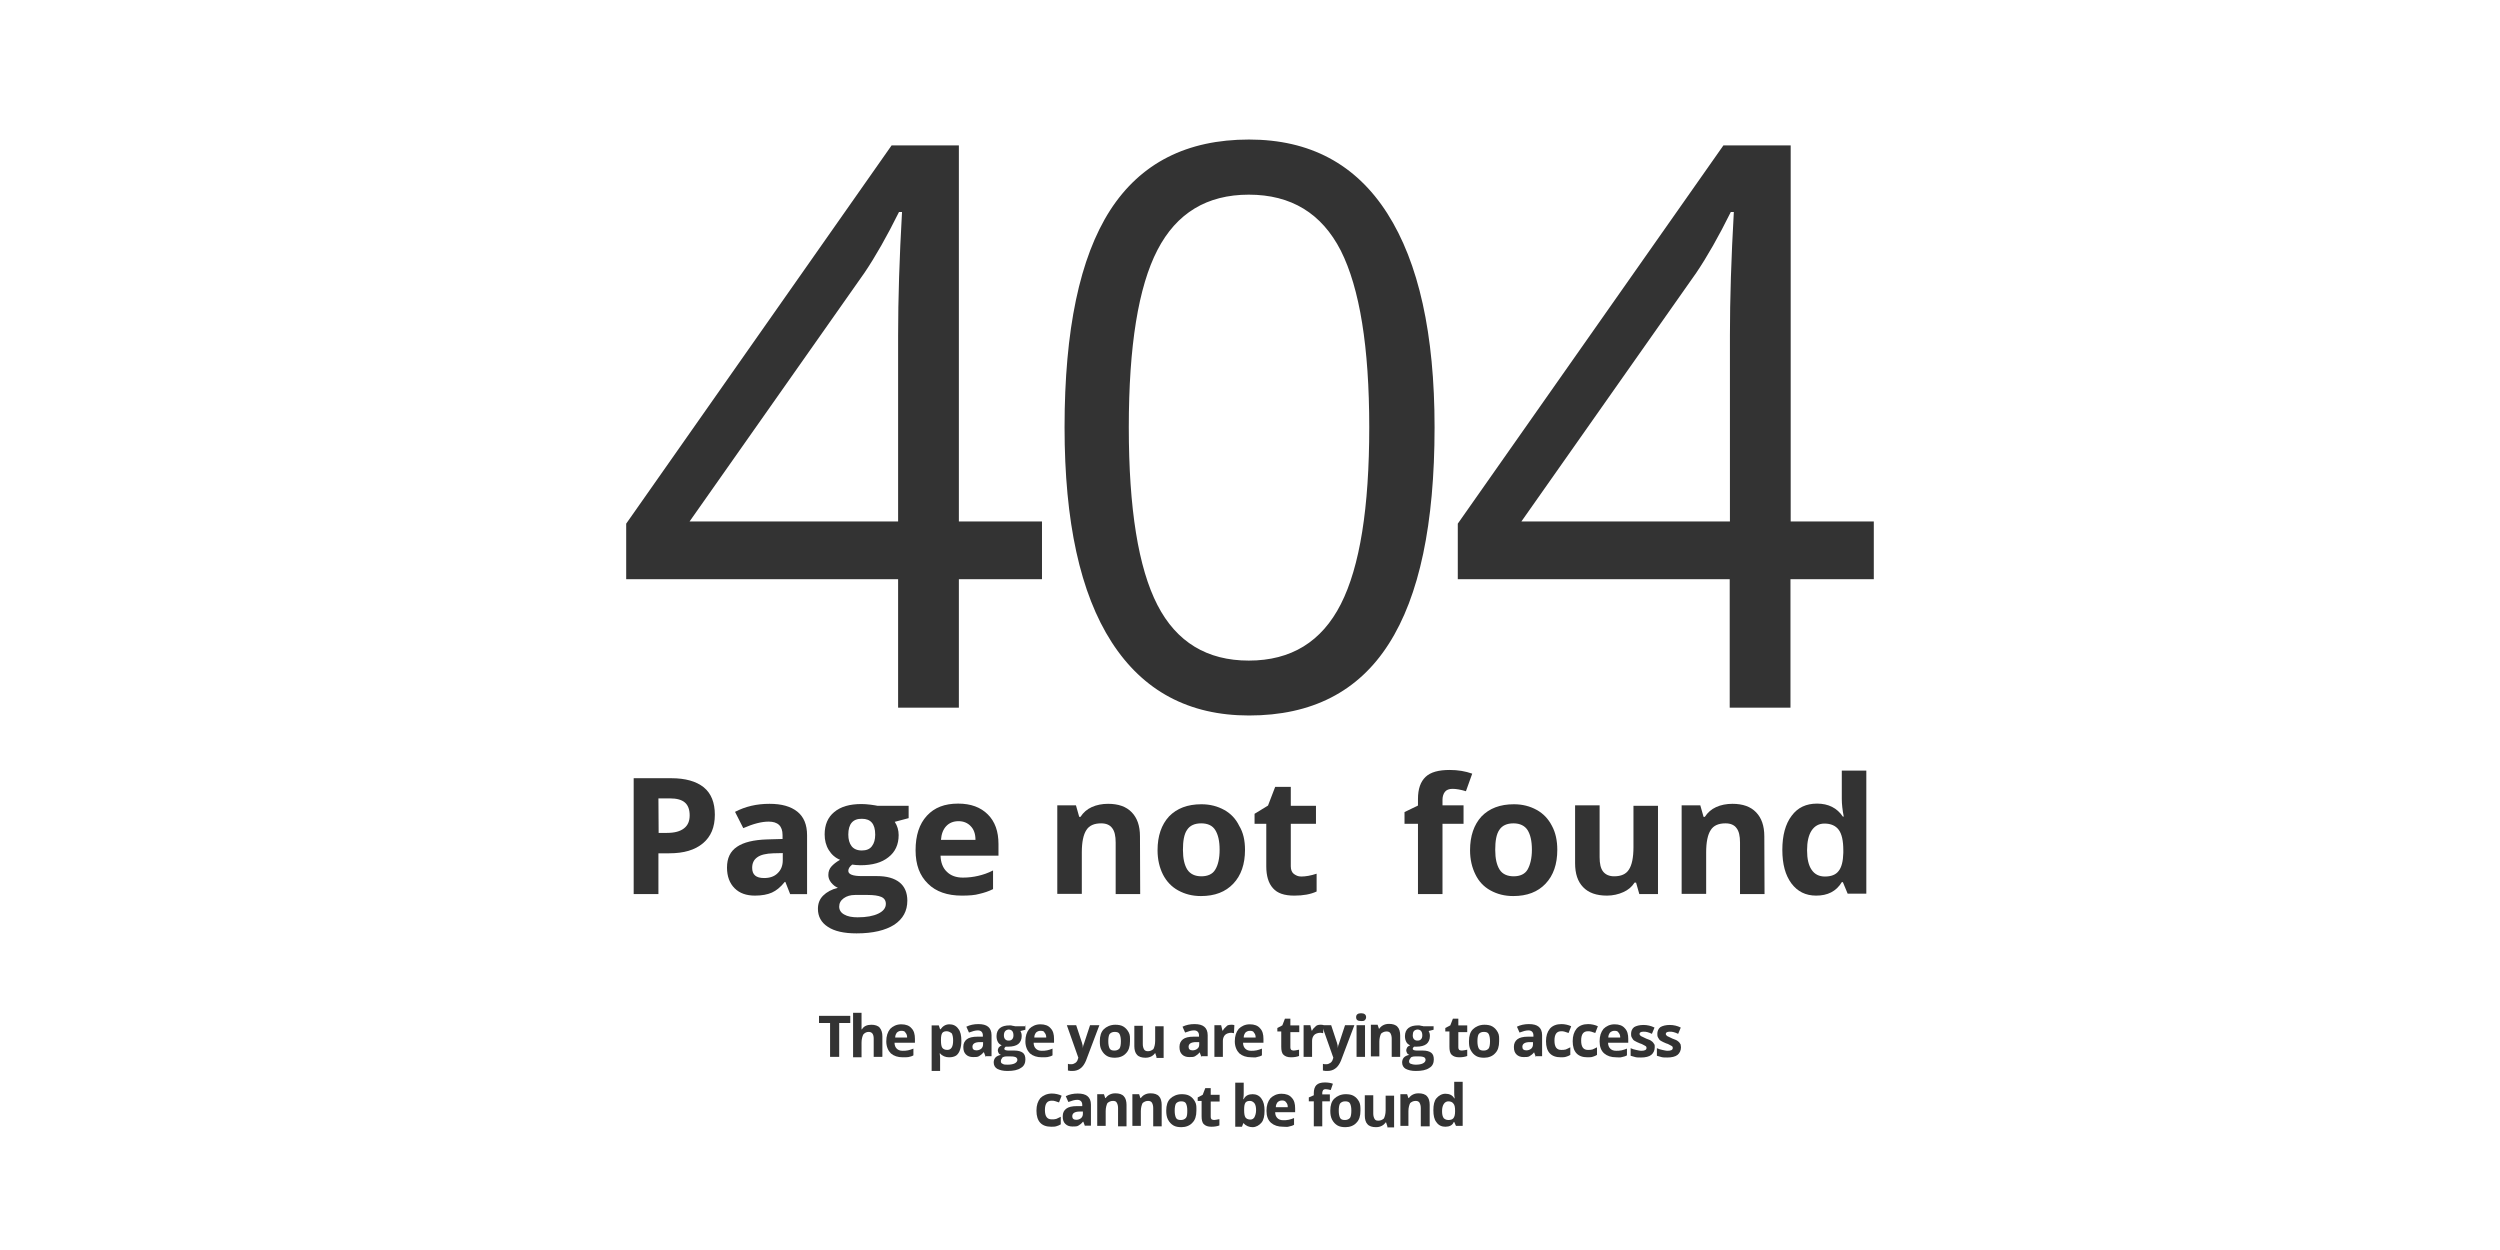<?xml version="1.0" encoding="UTF-8" standalone="no"?>
<!-- Generator: Adobe Illustrator 18.0.0, SVG Export Plug-In . SVG Version: 6.00 Build 0)  -->

<svg
   xmlns:dc="http://purl.org/dc/elements/1.1/"
   xmlns:cc="http://creativecommons.org/ns#"
   xmlns:rdf="http://www.w3.org/1999/02/22-rdf-syntax-ns#"
   xmlns:svg="http://www.w3.org/2000/svg"
   xmlns="http://www.w3.org/2000/svg"
   xmlns:sodipodi="http://sodipodi.sourceforge.net/DTD/sodipodi-0.dtd"
   xmlns:inkscape="http://www.inkscape.org/namespaces/inkscape"
   version="1.1"
   id="Layer_1"
   x="0px"
   y="0px"
   viewBox="0 0 1152 576"
   enable-background="new 0 0 576 576"
   xml:space="preserve"
   inkscape:version="0.91 r13725"
   sodipodi:docname="404_EN_wide.svg"

><defs
     id="defs3455" /><sodipodi:namedview
     pagecolor="#ffffff"
     bordercolor="#666666"
     borderopacity="1"
     objecttolerance="10"
     gridtolerance="10"
     guidetolerance="10"
     inkscape:pageopacity="0"
     inkscape:pageshadow="2"
     inkscape:window-width="1920"
     inkscape:window-height="1113"
     id="namedview3453"
     showgrid="false"
     inkscape:zoom="1.5798611"
     inkscape:cx="288"
     inkscape:cy="288"
     inkscape:window-x="0"
     inkscape:window-y="23"
     inkscape:window-maximized="0"
     inkscape:current-layer="Layer_1" /><g
     enable-background="new    "
     id="g3337"
     transform="translate(286.75,0)"><path
       d="m 193.4,266.9 -38.3,0 0,59.2 -28,0 0,-59.2 -125.3,0 0,-25.6 122.3,-174.3 31,0 0,173.3 38.3,0 0,26.6 0,0 z m -66.3,-26.6 0,-85.7 c 0,-16.8 0.6,-35.8 1.8,-56.9 l -1.4,0 c -5.6,11.3 -10.9,20.6 -15.9,28 L 31,240.3 l 96.1,0 z"
       id="path3339"
       inkscape:connector-curvature="0"
       style="fill:#333" /><path
       d="m 374.3,196.9 c 0,44.5 -7,77.8 -21.1,99.8 -14,22 -35.5,33 -64.4,33 -27.7,0 -48.8,-11.3 -63.3,-33.8 -14.5,-22.5 -21.7,-55.5 -21.7,-99 0,-44.9 7,-78.2 21,-100 14,-21.7 35.3,-32.6 64,-32.6 28,0 49.2,11.3 63.7,34 14.5,22.7 21.8,55.6 21.8,98.6 z m -140.9,0 c 0,37.5 4.4,64.8 13.2,81.9 8.8,17.1 22.9,25.6 42.1,25.6 19.5,0 33.6,-8.7 42.4,-26 8.8,-17.3 13.1,-44.5 13.1,-81.5 0,-37 -4.4,-64.1 -13.1,-81.4 -8.8,-17.2 -22.9,-25.8 -42.4,-25.8 -19.3,0 -33.3,8.5 -42.1,25.5 -8.8,17 -13.2,44.2 -13.2,81.7 z"
       id="path3341"
       inkscape:connector-curvature="0"
       style="fill:#333" /><path
       d="m 576.6,266.9 -38.3,0 0,59.2 -28,0 0,-59.2 -125.3,0 0,-25.6 122.4,-174.3 31,0 0,173.3 38.3,0 0,26.6 -0.1,0 z m -66.2,-26.6 0,-85.7 c 0,-16.8 0.6,-35.8 1.8,-56.9 l -1.4,0 c -5.6,11.3 -10.9,20.6 -15.9,28 l -80.6,114.6 96.1,0 z"
       id="path3343"
       inkscape:connector-curvature="0"
       style="fill:#333" /></g><g
     enable-background="new    "
     id="g3345"
     transform="translate(288,0)"><path
       d="m 41.4,375.4 c 0,5.8 -1.8,10.1 -5.5,13.2 -3.7,3.1 -8.8,4.6 -15.5,4.6 l -5,0 0,18.8 -11.4,0 0,-53.4 17.3,0 c 6.5,0 11.5,1.4 15,4.2 3.4,2.8 5.1,7 5.1,12.6 z m -25.9,8.4 3.8,0 c 3.6,0 6.1,-0.7 7.9,-2.1 1.8,-1.4 2.6,-3.4 2.6,-6 0,-2.6 -0.7,-4.6 -2.2,-5.9 -1.5,-1.3 -3.8,-1.9 -6.9,-1.9 l -5.3,0 0.1,15.9 0,0 z"
       id="path3347"
       inkscape:connector-curvature="0"
       style="fill:#333" /><path
       d="m 76.1,412 -2.2,-5.6 -0.3,0 c -1.9,2.4 -3.9,4 -5.9,4.9 -2,0.9 -4.7,1.4 -7.8,1.4 -4,0 -7.1,-1.1 -9.4,-3.4 -2.3,-2.3 -3.5,-5.5 -3.5,-9.5 0,-4.4 1.5,-7.5 4.6,-9.6 3.1,-2.1 7.7,-3.2 13.9,-3.4 l 7.1,-0.2 0,-1.8 c 0,-4.2 -2.2,-6.2 -6.4,-6.2 -3.3,0 -7.1,1 -11.7,3 l -3.8,-7.5 c 4.8,-2.5 10,-3.7 15.9,-3.7 5.6,0 9.8,1.2 12.8,3.6 3,2.4 4.5,6 4.5,10.9 l 0,27.1 -7.8,0 0,0 z m -3.4,-18.9 -4.4,0.1 c -3.3,0.1 -5.8,0.7 -7.3,1.8 -1.6,1.1 -2.4,2.7 -2.4,4.9 0,3.2 1.8,4.7 5.5,4.7 2.6,0 4.7,-0.7 6.2,-2.2 1.6,-1.5 2.4,-3.5 2.4,-6 l 0,-3.3 z"
       id="path3349"
       inkscape:connector-curvature="0"
       style="fill:#333" /><path
       d="m 130.7,371.3 0,5.7 -6.4,1.7 c 1.2,1.8 1.8,3.9 1.8,6.1 0,4.4 -1.6,7.8 -4.7,10.2 -3.1,2.5 -7.4,3.7 -12.9,3.7 l -2.1,-0.1 -1.7,-0.2 c -1.2,0.9 -1.8,1.9 -1.8,2.9 0,1.6 2.1,2.4 6.2,2.4 l 7,0 c 4.6,0 8,1 10.4,2.9 2.4,1.9 3.6,4.8 3.6,8.4 0,4.8 -2,8.4 -6,11.1 -4.1,2.6 -9.8,4 -17.4,4 -5.8,0 -10.2,-1 -13.2,-3 -3.1,-2 -4.6,-4.8 -4.6,-8.3 0,-2.5 0.8,-4.5 2.4,-6.1 1.6,-1.6 3.9,-2.9 6.8,-3.6 -1.2,-0.5 -2.2,-1.3 -3.1,-2.4 -0.9,-1.1 -1.3,-2.3 -1.3,-3.5 0,-1.6 0.5,-2.9 1.4,-3.9 0.9,-1 2.2,-2.1 4,-3.1 -2.2,-0.9 -3.9,-2.4 -5.2,-4.5 -1.3,-2.1 -1.9,-4.5 -1.9,-7.2 0,-4.5 1.5,-7.9 4.4,-10.3 3,-2.5 7.1,-3.7 12.6,-3.7 1.2,0 2.6,0.1 4.2,0.3 1.6,0.2 2.6,0.4 3.1,0.5 l 14.4,0 z m -32,46.5 c 0,1.5 0.8,2.8 2.3,3.6 1.5,0.9 3.6,1.3 6.2,1.3 4.1,0 7.2,-0.6 9.5,-1.7 2.3,-1.1 3.5,-2.6 3.5,-4.5 0,-1.5 -0.7,-2.6 -2.1,-3.2 -1.4,-0.6 -3.5,-0.9 -6.2,-0.9 l -5.9,0 c -2.1,0 -3.8,0.5 -5.2,1.5 -1.4,1 -2.1,2.3 -2.1,3.9 z m 4.2,-33.2 c 0,2.2 0.5,4 1.5,5.3 1,1.3 2.6,2 4.7,2 2.1,0 3.7,-0.6 4.7,-2 1,-1.3 1.5,-3.1 1.5,-5.3 0,-5 -2.1,-7.3 -6.1,-7.3 -4.2,-0.1 -6.3,2.4 -6.3,7.3 z"
       id="path3351"
       inkscape:connector-curvature="0"
       style="fill:#333" /><path
       d="m 155.2,412.7 c -6.6,0 -11.9,-1.8 -15.6,-5.5 -3.8,-3.7 -5.7,-8.7 -5.7,-15.4 0,-6.8 1.7,-12.1 5.2,-15.9 3.5,-3.8 8.2,-5.6 14.4,-5.6 5.9,0 10.4,1.7 13.7,5 3.3,3.3 4.9,7.8 4.9,13.6 l 0,5.4 -26.7,0 c 0.1,3.2 1.1,5.7 2.9,7.4 1.8,1.8 4.3,2.7 7.4,2.7 2.5,0 4.9,-0.3 7,-0.8 2.2,-0.5 4.6,-1.3 6.9,-2.5 l 0,8.6 c -2,1 -4.1,1.7 -6.3,2.2 -2,0.6 -4.8,0.8 -8.1,0.8 z m -1.5,-34.3 c -2.4,0 -4.3,0.8 -5.7,2.3 -1.4,1.5 -2.2,3.6 -2.4,6.3 l 15.9,0 c 0,-2.8 -0.8,-4.9 -2.2,-6.3 -1.4,-1.5 -3.3,-2.3 -5.6,-2.3 z"
       id="path3353"
       inkscape:connector-curvature="0"
       style="fill:#333" /><path
       d="m 237.4,412 -11.3,0 0,-23.8 c 0,-3 -0.5,-5.2 -1.6,-6.6 -1.1,-1.5 -2.8,-2.2 -5.1,-2.2 -3.2,0 -5.5,1 -6.8,3.1 -1.4,2.1 -2.1,5.6 -2.1,10.3 l 0,19.1 -11.3,0 0,-40.8 8.6,0 1.5,5.3 0.6,0 c 1.3,-2 3,-3.5 5.2,-4.5 2.2,-1 4.8,-1.5 7.5,-1.5 4.8,0 8.4,1.3 10.9,3.9 2.5,2.6 3.8,6.2 3.8,11.1 l 0.1,26.6 0,0 z"
       id="path3355"
       inkscape:connector-curvature="0"
       style="fill:#333" /><path
       d="m 285.7,391.6 c 0,6.6 -1.8,11.8 -5.4,15.6 -3.6,3.8 -8.5,5.7 -14.9,5.7 -4,0 -7.4,-0.9 -10.5,-2.6 -3.1,-1.7 -5.4,-4.2 -7,-7.3 -1.6,-3.2 -2.5,-6.9 -2.5,-11.2 0,-6.6 1.8,-11.8 5.3,-15.6 3.6,-3.7 8.5,-5.6 14.9,-5.6 4,0 7.4,0.9 10.5,2.6 3.1,1.7 5.4,4.2 6.9,7.3 1.9,3.1 2.7,6.8 2.7,11.1 z m -28.6,0 c 0,4.1 0.7,7 2,9.1 1.4,2.1 3.6,3.1 6.5,3.1 2.9,0 5.2,-1 6.4,-3.1 1.3,-2.1 2,-5.2 2,-9.1 0,-4.1 -0.7,-7 -2,-9.1 -1.3,-2.1 -3.5,-3.1 -6.5,-3.1 -3,0 -5.2,1 -6.5,3 -1.4,2 -1.9,5.2 -1.9,9.2 z"
       id="path3357"
       inkscape:connector-curvature="0"
       style="fill:#333" /><path
       d="m 311.6,403.9 c 2,0 4.4,-0.4 7.1,-1.3 l 0,8.2 c -2.8,1.3 -6.2,1.9 -10.3,1.9 -4.6,0 -7.8,-1.1 -9.8,-3.4 -2.1,-2.3 -3.1,-5.7 -3.1,-10.1 l 0,-19.6 -5.4,0 0,-4.6 6.2,-3.8 3.3,-8.6 7.2,0 0,8.7 11.6,0 0,8.3 -11.6,0 0,19.6 c 0,1.6 0.5,2.8 1.4,3.5 1,0.7 1.9,1.2 3.4,1.2 z"
       id="path3359"
       inkscape:connector-curvature="0"
       style="fill:#333" /><path
       d="m 386.4,379.6 -9.7,0 0,32.4 -11.3,0 0,-32.4 -6.2,0 0,-5.4 6.2,-3 0,-3 c 0,-4.7 1.2,-8 3.5,-10.2 2.3,-2.2 6,-3.2 11.1,-3.2 3.9,0 7.3,0.6 10.4,1.7 l -2.9,8.1 c -2.3,-0.7 -4.4,-1.1 -6.2,-1.1 -1.6,0 -2.8,0.5 -3.5,1.4 -0.7,0.9 -1.1,2.2 -1.1,3.6 l 0,2.6 9.7,0 0,8.5 0,0 z"
       id="path3361"
       inkscape:connector-curvature="0"
       style="fill:#333" /><path
       d="m 429.6,391.6 c 0,6.6 -1.8,11.8 -5.4,15.6 -3.6,3.8 -8.5,5.7 -14.9,5.7 -4,0 -7.4,-0.9 -10.5,-2.6 -3.1,-1.7 -5.4,-4.2 -6.9,-7.3 -1.6,-3.2 -2.5,-6.9 -2.5,-11.2 0,-6.6 1.8,-11.8 5.3,-15.6 3.6,-3.7 8.5,-5.6 14.9,-5.6 4,0 7.4,0.9 10.5,2.6 3.1,1.7 5.4,4.2 7,7.3 1.7,3.1 2.5,6.8 2.5,11.1 z m -28.6,0 c 0,4.1 0.7,7 2,9.1 1.3,2.1 3.6,3.1 6.5,3.1 2.9,0 5.2,-1 6.4,-3.1 1.2,-2.1 2,-5.2 2,-9.1 0,-4.1 -0.7,-7 -2,-9.1 -1.3,-2 -3.5,-3.1 -6.5,-3.1 -3,0 -5.2,1 -6.5,3 -1.4,2 -1.9,5.2 -1.9,9.2 z"
       id="path3363"
       inkscape:connector-curvature="0"
       style="fill:#333" /><path
       d="m 467.4,412 -1.5,-5.3 -0.7,0 c -1.2,1.9 -2.9,3.4 -5.2,4.4 -2.2,1 -4.8,1.6 -7.5,1.6 -4.9,0 -8.5,-1.3 -11,-3.9 -2.5,-2.6 -3.7,-6.2 -3.7,-11.1 l 0,-26.6 11.3,0 0,23.9 c 0,3 0.5,5.2 1.6,6.6 1.1,1.4 2.8,2.2 5.1,2.2 3.2,0 5.5,-1 6.8,-3.1 1.4,-2.1 2.1,-5.6 2.1,-10.3 l 0,-19.1 11.3,0 0,40.7 -8.6,0 0,0 z"
       id="path3365"
       inkscape:connector-curvature="0"
       style="fill:#333" /><path
       d="m 525.1,412 -11.3,0 0,-23.8 c 0,-3 -0.5,-5.2 -1.6,-6.6 -1.1,-1.5 -2.8,-2.2 -5.1,-2.2 -3.2,0 -5.5,1 -6.8,3.1 -1.4,2.1 -2.1,5.6 -2.1,10.3 l 0,19.1 -11.3,0 0,-40.8 8.6,0 1.5,5.3 0.6,0 c 1.3,-2 3,-3.5 5.2,-4.5 2.2,-1 4.8,-1.5 7.5,-1.5 4.8,0 8.4,1.3 10.9,3.9 2.5,2.6 3.8,6.2 3.8,11.1 l 0.1,26.6 0,0 z"
       id="path3367"
       inkscape:connector-curvature="0"
       style="fill:#333" /><path
       d="m 548.9,412.7 c -4.9,0 -8.6,-1.9 -11.4,-5.6 -2.8,-3.8 -4.2,-8.8 -4.2,-15.5 0,-6.6 1.4,-11.9 4.3,-15.7 2.8,-3.8 6.7,-5.6 11.7,-5.6 5.2,0 9.2,2 11.9,6 l 0.4,0 c -0.6,-3.1 -0.9,-5.8 -0.9,-8.1 l 0,-13.1 11.3,0 0,56.7 -8.6,0 -2.2,-5.3 -0.5,0 c -2.6,4.3 -6.6,6.2 -11.8,6.2 z m 4,-8.8 c 2.9,0 5,-0.8 6.3,-2.5 1.4,-1.7 2.1,-4.5 2.2,-8.4 l 0,-1.2 c 0,-4.4 -0.7,-7.5 -2.1,-9.4 -1.4,-1.9 -3.6,-2.9 -6.6,-2.9 -2.5,0 -4.5,1.1 -5.9,3.2 -1.4,2.1 -2.1,5.2 -2.1,9.1 0,4 0.7,7 2.1,9 1.4,2.1 3.5,3.1 6.1,3.1 z"
       id="path3369"
       inkscape:connector-curvature="0"
       style="fill:#333" /></g><g
     id="g3371"
     transform="translate(288,0)"><path
       d="m 98.6,487 -4.1,0 0,-15.6 -5.1,0 0,-3.3 14.4,0 0,3.3 -5.1,0 0,15.6 -0.1,0 z"
       id="path3373"
       inkscape:connector-curvature="0"
       style="fill:#333" /><path
       d="m 118.5,487 -3.9,0 0,-8.4 c 0,-2.1 -0.8,-3.1 -2.3,-3.1 -1,0 -1.8,0.4 -2.5,1.2 -0.4,0.8 -0.8,2.1 -0.8,3.7 l 0,6.8 -3.9,0 0,-20.5 3.9,0 0,4.1 c 0,0.4 0,1 0,2.3 l 0,1.2 0.2,0 c 0.8,-1.4 2.3,-2.1 4.3,-2.1 1.6,0 3.1,0.4 3.9,1.4 0.8,1 1.2,2.3 1.2,3.9 l 0,9.4 -0.1,0 c 0,0 0,0.1 0,0.1 z"
       id="path3375"
       inkscape:connector-curvature="0"
       style="fill:#333" /><path
       d="m 128,487.2 c -2.3,0 -4.1,-0.6 -5.5,-1.8 -1.2,-1.2 -2.1,-3.1 -2.1,-5.5 0,-2.5 0.6,-4.3 1.8,-5.8 1.2,-1.2 2.9,-2.1 5.1,-2.1 2.1,0 3.7,0.6 4.7,1.8 1.2,1.2 1.6,2.9 1.6,4.9 l 0,1.8 -9.4,0 c 0,1.2 0.4,2.1 1,2.7 0.6,0.6 1.4,1 2.7,1 0.8,0 1.6,0 2.5,-0.2 0.8,-0.2 1.6,-0.4 2.5,-0.8 l 0,3.1 c -0.6,0.4 -1.4,0.6 -2.3,0.8 -0.6,0.1 -1.6,0.1 -2.6,0.1 z M 127.4,475 c -0.8,0 -1.4,0.2 -2.1,0.8 -0.4,0.6 -0.8,1.2 -0.8,2.3 l 5.5,0 c 0,-1 -0.2,-1.6 -0.8,-2.3 -0.2,-0.6 -1,-0.8 -1.8,-0.8 z"
       id="path3377"
       inkscape:connector-curvature="0"
       style="fill:#333" /><path
       d="m 149.3,487.2 c -1.6,0 -3.1,-0.6 -4.1,-1.8 l -0.2,0 c 0.2,1.2 0.2,1.8 0.2,2.1 l 0,6 -3.9,0 0,-21 3.3,0 0.6,1.8 0.2,0 c 1,-1.4 2.3,-2.3 4.1,-2.3 1.6,0 3.1,0.6 4.1,2.1 1,1.2 1.4,3.1 1.4,5.5 0,1.6 -0.2,2.9 -0.6,4.1 -0.4,1.2 -1,2.1 -1.8,2.7 -1,0.6 -2,0.8 -3.3,0.8 z m -1,-12 c -1,0 -1.6,0.2 -2.1,0.8 -0.4,0.6 -0.6,1.6 -0.6,3.1 l 0,0.4 c 0,1.6 0.2,2.7 0.6,3.3 0.4,0.6 1.2,1 2.3,1 1.8,0 2.7,-1.4 2.7,-4.3 0,-1.4 -0.2,-2.5 -0.6,-3.3 -0.6,-0.5 -1.5,-1 -2.3,-1 z"
       id="path3379"
       inkscape:connector-curvature="0"
       style="fill:#333" /><path
       d="m 166.2,487 -0.8,-2.1 -0.2,0 c -0.6,0.8 -1.4,1.4 -2.1,1.8 -0.6,0.4 -1.6,0.4 -2.7,0.4 -1.4,0 -2.5,-0.4 -3.3,-1.2 -0.8,-0.8 -1.2,-1.8 -1.2,-3.5 0,-1.6 0.6,-2.7 1.6,-3.5 1,-0.8 2.7,-1.2 4.9,-1.2 l 2.5,0 0,-0.6 c 0,-1.4 -0.8,-2.3 -2.3,-2.3 -1.2,0 -2.5,0.4 -4.1,1 l -1.2,-2.7 c 1.6,-0.8 3.5,-1.2 5.5,-1.2 2.1,0 3.5,0.4 4.5,1.2 1,0.8 1.6,2.1 1.6,3.9 l 0,9.7 -2.9,0 0,0.3 0.2,0 0,0 z m -1.2,-6.8 -1.4,0 c -1.2,0 -2.1,0.2 -2.7,0.6 -0.6,0.4 -0.8,1 -0.8,1.6 0,1 0.6,1.6 1.8,1.6 0.8,0 1.6,-0.2 2.3,-0.8 0.6,-0.6 0.8,-1.2 0.8,-2.1 l 0,-0.9 0,0 z"
       id="path3381"
       inkscape:connector-curvature="0"
       style="fill:#333" /><path
       d="m 184.5,472.4 0,2.1 -2.3,0.6 c 0.4,0.6 0.6,1.4 0.6,2.3 0,1.6 -0.6,2.9 -1.6,3.7 -1,0.8 -2.7,1.2 -4.5,1.2 l -0.7,0 -0.6,0 c -0.4,0.4 -0.6,0.6 -0.6,1 0,0.6 0.8,0.8 2.3,0.8 l 2.5,0 c 1.6,0 2.9,0.4 3.7,1 0.8,0.6 1.2,1.6 1.2,3.1 0,1.6 -0.6,3.1 -2.1,3.9 -1.4,1 -3.5,1.4 -6.2,1.4 -2.1,0 -3.5,-0.4 -4.7,-1 -1,-0.6 -1.6,-1.6 -1.6,-2.9 0,-0.8 0.2,-1.6 0.8,-2.3 0.6,-0.6 1.4,-1 2.5,-1.2 -0.4,-0.2 -0.8,-0.4 -1,-0.8 -0.2,-0.4 -0.4,-0.8 -0.4,-1.2 0,-0.6 0.2,-1 0.4,-1.4 0.4,-0.4 0.8,-0.8 1.4,-1 -0.8,-0.4 -1.4,-0.8 -1.8,-1.6 -0.4,-0.8 -0.6,-1.6 -0.6,-2.7 0,-1.6 0.6,-2.9 1.6,-3.7 1,-0.8 2.5,-1.2 4.5,-1.2 0.4,0 0.8,0 1.4,0.2 0.6,0 0.8,0.2 1,0.2 l 4.7,0 0,-0.5 0.1,0 z M 173.2,489 c 0,0.6 0.2,1 0.8,1.2 0.6,0.4 1.2,0.4 2.3,0.4 1.4,0 2.5,-0.2 3.3,-0.6 0.8,-0.4 1.2,-1 1.2,-1.6 0,-0.6 -0.2,-0.8 -0.6,-1.2 -0.4,-0.2 -1.2,-0.4 -2.3,-0.4 l -2.1,0 c -0.8,0 -1.4,0.2 -1.8,0.4 -0.6,0.8 -0.8,1.2 -0.8,1.8 z m 1.4,-11.9 c 0,0.8 0.2,1.4 0.6,1.8 0.4,0.4 0.8,0.6 1.6,0.6 0.8,0 1.2,-0.2 1.6,-0.6 0.4,-0.4 0.6,-1 0.6,-1.8 0,-1.8 -0.8,-2.7 -2.3,-2.7 -1.3,0.2 -2.1,1 -2.1,2.7 z"
       id="path3383"
       inkscape:connector-curvature="0"
       style="fill:#333" /><path
       d="m 192.1,487.2 c -2.3,0 -4.1,-0.6 -5.5,-1.8 -1.2,-1.2 -2.1,-3.1 -2.1,-5.5 0,-2.5 0.6,-4.3 1.8,-5.8 1.2,-1.2 2.9,-2.1 5.1,-2.1 2.1,0 3.7,0.6 4.7,1.8 1.2,1.2 1.6,2.9 1.6,4.9 l 0,1.8 -9.4,0 c 0,1.2 0.4,2.1 1,2.7 0.6,0.6 1.4,1 2.7,1 0.8,0 1.6,0 2.5,-0.2 0.8,-0.2 1.6,-0.4 2.5,-0.8 l 0,3.1 c -0.6,0.4 -1.4,0.6 -2.3,0.8 -0.6,0.1 -1.4,0.1 -2.6,0.1 z M 191.5,475 c -0.8,0 -1.4,0.2 -2.1,0.8 -0.4,0.6 -0.8,1.2 -0.8,2.3 l 5.5,0 c 0,-1 -0.2,-1.6 -0.8,-2.3 -0.2,-0.6 -0.8,-0.8 -1.8,-0.8 z"
       id="path3385"
       inkscape:connector-curvature="0"
       style="fill:#333" /><path
       d="m 203.6,472.4 4.3,0 2.7,8.2 c 0.2,0.6 0.4,1.6 0.4,2.5 l 0,0 c 0,-0.8 0.2,-1.6 0.6,-2.5 l 2.7,-8.2 4.3,0 -6.2,16.4 c -0.6,1.4 -1.4,2.7 -2.5,3.5 -1,0.8 -2.3,1.2 -3.7,1.2 -0.6,0 -1.4,0 -2.1,-0.2 l 0,-3.1 c 0.4,0.2 1,0.2 1.6,0.2 0.6,0 1.2,-0.2 1.8,-0.6 0.6,-0.4 1,-1 1.2,-1.8 l 0.2,-0.6 -5.3,-15 z"
       id="path3387"
       inkscape:connector-curvature="0"
       style="fill:#333" /><path
       d="m 232.7,479.8 c 0,2.5 -0.6,4.3 -1.8,5.5 -1.2,1.4 -3.1,2.1 -5.1,2.1 -1.4,0 -2.7,-0.2 -3.7,-0.8 -1,-0.6 -1.8,-1.4 -2.5,-2.7 -0.7,-1.3 -0.8,-2.5 -0.8,-4.1 0,-2.5 0.6,-4.3 1.8,-5.5 1.2,-1.2 3.1,-2.1 5.3,-2.1 1.4,0 2.7,0.2 3.7,0.8 1,0.6 1.8,1.4 2.5,2.7 0.7,1.3 0.6,2.4 0.6,4.1 z m -10,0 c 0,1.4 0.2,2.5 0.6,3.3 0.4,0.8 1.2,1 2.3,1 1,0 1.8,-0.4 2.3,-1 0.4,-0.6 0.6,-1.8 0.6,-3.3 0,-1.4 -0.2,-2.5 -0.6,-3.3 -0.4,-0.8 -1.2,-1 -2.3,-1 -1,0 -1.8,0.4 -2.3,1 -0.4,0.6 -0.6,1.8 -0.6,3.3 z"
       id="path3389"
       inkscape:connector-curvature="0"
       style="fill:#333" /><path
       d="m 244.9,487 -0.6,-1.8 0,0 c -0.4,0.6 -1,1.2 -1.8,1.6 -0.8,0.4 -1.6,0.6 -2.7,0.6 -1.6,0 -3.1,-0.4 -3.9,-1.4 -0.8,-0.8 -1.2,-2.3 -1.2,-3.9 l 0,-9.4 3.9,0 0,8.4 c 0,1 0.2,1.8 0.6,2.5 0.4,0.6 1,0.8 1.8,0.8 1,0 1.8,-0.4 2.5,-1 0.4,-0.8 0.8,-2.1 0.8,-3.7 l 0,-6.8 3.9,0 0,14.6 -3.3,0 0,-0.5 z"
       id="path3391"
       inkscape:connector-curvature="0"
       style="fill:#333" /><path
       d="m 265.6,487 -0.8,-2.1 0,0 c -0.6,0.8 -1.4,1.4 -2.1,1.8 -0.6,0.4 -1.6,0.4 -2.7,0.4 -1.4,0 -2.5,-0.4 -3.3,-1.2 -0.8,-0.8 -1.2,-1.8 -1.2,-3.5 0,-1.6 0.6,-2.7 1.6,-3.5 1,-0.8 2.7,-1.2 4.9,-1.2 l 2.5,0 0,-0.6 c 0,-1.4 -0.8,-2.3 -2.3,-2.3 -1.2,0 -2.5,0.4 -4.1,1 l -1.2,-2.7 c 1.6,-0.8 3.5,-1.2 5.5,-1.2 2.1,0 3.5,0.4 4.5,1.2 1,0.8 1.6,2.1 1.6,3.9 l 0,9.7 -3.1,0 0,0.3 0.2,0 0,0 z m -1,-6.8 -1.4,0 c -1.2,0 -2.1,0.2 -2.7,0.6 -0.6,0.4 -0.8,1 -0.8,1.6 0,1 0.6,1.6 1.8,1.6 0.8,0 1.6,-0.2 2.3,-0.8 0.7,-0.6 0.8,-1.2 0.8,-2.1 l 0,-0.9 0,0 z"
       id="path3393"
       inkscape:connector-curvature="0"
       style="fill:#333" /><path
       d="m 279.4,472.2 c 0.6,0 1,0 1.4,0.2 l -0.2,3.7 c -0.4,0 -0.6,-0.2 -1.2,-0.2 -1.2,0 -2.3,0.4 -2.9,1 -0.6,0.6 -1,1.6 -1,2.7 l 0,7.4 -3.9,0 0,-14.6 3.1,0 0.6,2.5 0.2,0 c 0.4,-0.8 1,-1.4 1.8,-2.1 0.2,-0.4 1.3,-0.6 2.1,-0.6 z"
       id="path3395"
       inkscape:connector-curvature="0"
       style="fill:#333" /><path
       d="m 288.6,487.2 c -2.3,0 -4.1,-0.6 -5.5,-1.8 -1.2,-1.2 -2.1,-3.1 -2.1,-5.5 0,-2.5 0.6,-4.3 1.8,-5.8 1.2,-1.2 2.9,-2.1 5.1,-2.1 2.1,0 3.7,0.6 4.7,1.8 1.2,1.2 1.6,2.9 1.6,4.9 l 0,1.8 -9.4,0 c 0,1.2 0.4,2.1 1,2.7 0.6,0.6 1.4,1 2.7,1 0.8,0 1.6,0 2.5,-0.2 0.8,-0.2 1.6,-0.4 2.5,-0.8 l 0,3.1 c -0.6,0.4 -1.4,0.6 -2.3,0.8 -0.7,0.3 -1.4,0.1 -2.6,0.1 z M 288,475 c -0.8,0 -1.4,0.2 -2.1,0.8 -0.4,0.6 -0.8,1.2 -0.8,2.3 l 5.5,0 c 0,-1 -0.2,-1.6 -0.8,-2.3 -0.2,-0.6 -1,-0.8 -1.8,-0.8 z"
       id="path3397"
       inkscape:connector-curvature="0"
       style="fill:#333" /><path
       d="m 308.1,484.1 c 0.6,0 1.4,-0.2 2.5,-0.4 l 0,2.9 c -1,0.4 -2.3,0.6 -3.7,0.6 -1.6,0 -2.7,-0.4 -3.5,-1.2 -0.8,-0.8 -1,-2.1 -1,-3.7 l 0,-7 -1.8,0 0,-1.6 2.3,-1.2 1.2,-3.1 2.5,0 0,3.1 4.1,0 0,3.1 -4.1,0 0,7 c 0,0.6 0.2,1 0.4,1.2 0.1,0.1 0.7,0.3 1.1,0.3 z"
       id="path3399"
       inkscape:connector-curvature="0"
       style="fill:#333" /><path
       d="m 320.5,472.2 c 0.6,0 1,0 1.4,0.2 l -0.2,3.7 c -0.4,0 -0.6,-0.2 -1.2,-0.2 -1.2,0 -2.3,0.4 -2.9,1 -0.6,0.6 -1,1.6 -1,2.7 l 0,7.4 -3.9,0 0,-14.6 3.1,0 0.6,2.5 0.2,0 c 0.4,-0.8 1,-1.4 1.8,-2.1 0.4,-0.4 1.2,-0.6 2.1,-0.6 z"
       id="path3401"
       inkscape:connector-curvature="0"
       style="fill:#333" /><path
       d="m 321.1,472.4 4.3,0 2.7,8.2 c 0.2,0.6 0.4,1.6 0.4,2.5 l 0,0 c 0,-0.8 0.2,-1.6 0.6,-2.5 l 2.7,-8.2 4.3,0 -6.2,16.4 c -0.6,1.4 -1.4,2.7 -2.5,3.5 -1,0.8 -2.3,1.2 -3.7,1.2 -0.6,0 -1.4,0 -2.1,-0.2 l 0,-3.1 c 0.4,0.2 1,0.2 1.6,0.2 0.6,0 1.2,-0.2 1.8,-0.6 0.6,-0.4 1,-1 1.2,-1.8 l 0.2,-0.6 -5.3,-15 z"
       id="path3403"
       inkscape:connector-curvature="0"
       style="fill:#333" /><path
       d="m 336.9,468.7 c 0,-1.2 0.8,-1.8 2.3,-1.8 1.4,0 2.3,0.6 2.3,1.8 0,0.6 -0.2,1 -0.6,1.4 -0.4,0.4 -0.8,0.4 -1.6,0.4 -1.8,0 -2.4,-0.6 -2.4,-1.8 z m 4.1,18.3 -3.9,0 0,-14.6 3.9,0 0,14.6 z"
       id="path3405"
       inkscape:connector-curvature="0"
       style="fill:#333" /><path
       d="m 357.2,487 -3.9,0 0,-8.4 c 0,-1 -0.2,-1.8 -0.6,-2.5 -0.4,-0.6 -1,-0.8 -1.8,-0.8 -1,0 -1.8,0.4 -2.5,1 -0.4,0.8 -0.8,2.1 -0.8,3.7 l 0,6.8 -3.9,0 0,-14.6 3.1,0 0.6,1.8 0.2,0 c 0.4,-0.6 1,-1.2 1.8,-1.6 0.8,-0.4 1.6,-0.6 2.7,-0.6 1.6,0 3.1,0.4 3.9,1.4 0.8,0.8 1.2,2.3 1.2,3.9 l 0,9.9 0,0 z"
       id="path3407"
       inkscape:connector-curvature="0"
       style="fill:#333" /><path
       d="m 372.6,472.4 0,2.1 -2.3,0.6 c 0.4,0.6 0.6,1.4 0.6,2.3 0,1.6 -0.6,2.9 -1.6,3.7 -1,0.8 -2.7,1.2 -4.5,1.2 l -0.6,0 -0.6,0 c -0.4,0.4 -0.6,0.6 -0.6,1 0,0.6 0.8,0.8 2.3,0.8 l 2.5,0 c 1.6,0 2.9,0.4 3.7,1 0.8,0.6 1.2,1.6 1.2,3.1 0,1.6 -0.6,3.1 -2.1,3.9 -1.4,1 -3.5,1.4 -6.2,1.4 -2.1,0 -3.5,-0.4 -4.7,-1 -1,-0.6 -1.6,-1.6 -1.6,-2.9 0,-0.8 0.2,-1.6 0.8,-2.3 0.6,-0.6 1.4,-1 2.5,-1.2 -0.4,-0.2 -0.8,-0.4 -1,-0.8 -0.2,-0.4 -0.4,-0.8 -0.4,-1.2 0,-0.6 0.2,-1 0.4,-1.4 0.2,-0.4 0.8,-0.8 1.4,-1 -0.8,-0.4 -1.4,-0.8 -1.8,-1.6 -0.4,-0.8 -0.6,-1.6 -0.6,-2.7 0,-1.6 0.6,-2.9 1.6,-3.7 1,-0.8 2.5,-1.2 4.5,-1.2 0.4,0 0.8,0 1.4,0.2 0.6,0 0.8,0.2 1,0.2 l 4.7,0 0,-0.5 0,0 z M 361.3,489 c 0,0.6 0.2,1 0.8,1.2 0.6,0.2 1.2,0.4 2.3,0.4 1.4,0 2.5,-0.2 3.3,-0.6 0.8,-0.4 1.2,-1 1.2,-1.6 0,-0.6 -0.2,-0.8 -0.6,-1.2 -0.4,-0.2 -1.2,-0.4 -2.3,-0.4 l -2,0 c -0.8,0 -1.4,0.2 -1.8,0.4 -0.5,0.8 -0.9,1.2 -0.9,1.8 z m 1.7,-11.9 c 0,0.8 0.2,1.4 0.6,1.8 0.4,0.4 0.8,0.6 1.6,0.6 0.8,0 1.2,-0.2 1.6,-0.6 0.4,-0.4 0.6,-1 0.6,-1.8 0,-1.8 -0.8,-2.7 -2.3,-2.7 -1.5,0.2 -2.1,1 -2.1,2.7 z"
       id="path3409"
       inkscape:connector-curvature="0"
       style="fill:#333" /><path
       d="m 385.6,484.1 c 0.6,0 1.4,-0.2 2.5,-0.4 l 0,2.9 c -1,0.4 -2.3,0.6 -3.7,0.6 -1.6,0 -2.7,-0.4 -3.5,-1.2 -0.8,-0.8 -1,-2.1 -1,-3.7 l 0,-7 -1.9,0 0,-1.6 2.3,-1.2 1.2,-3.1 2.5,0 0,3.1 4.1,0 0,3.1 -4.1,0 0,7 c 0,0.6 0.2,1 0.4,1.2 0.1,0.1 0.6,0.3 1.2,0.3 z"
       id="path3411"
       inkscape:connector-curvature="0"
       style="fill:#333" /><path
       d="m 402.8,479.8 c 0,2.5 -0.6,4.3 -1.8,5.5 -1.2,1.4 -3.1,2.1 -5.1,2.1 -1.4,0 -2.7,-0.2 -3.7,-0.8 -1,-0.6 -1.8,-1.4 -2.5,-2.7 -0.7,-1.3 -0.8,-2.5 -0.8,-4.1 0,-2.5 0.6,-4.3 1.8,-5.5 1.2,-1.2 3.1,-2.1 5.3,-2.1 1.4,0 2.7,0.2 3.7,0.8 1,0.6 1.8,1.4 2.5,2.7 0.7,1.3 0.6,2.4 0.6,4.1 z m -10,0 c 0,1.4 0.2,2.5 0.6,3.3 0.4,0.8 1.2,1 2.3,1 1.1,0 1.8,-0.4 2.3,-1 0.4,-0.6 0.6,-1.8 0.6,-3.3 0,-1.4 -0.2,-2.5 -0.6,-3.3 -0.4,-0.8 -1.2,-1 -2.3,-1 -1.1,0 -1.8,0.4 -2.3,1 -0.4,0.6 -0.6,1.8 -0.6,3.3 z"
       id="path3413"
       inkscape:connector-curvature="0"
       style="fill:#333" /><path
       d="m 419.7,487 -0.8,-2.1 0,0 c -0.6,0.8 -1.4,1.4 -2.1,1.8 -0.6,0.4 -1.6,0.4 -2.7,0.4 -1.4,0 -2.5,-0.4 -3.3,-1.2 -0.8,-0.8 -1.2,-1.8 -1.2,-3.5 0,-1.6 0.6,-2.7 1.6,-3.5 1,-0.8 2.7,-1.2 4.9,-1.2 l 2.5,0 0,-0.6 c 0,-1.4 -0.8,-2.3 -2.3,-2.3 -1.2,0 -2.5,0.4 -4.1,1 l -1.2,-2.7 c 1.6,-0.8 3.5,-1.2 5.5,-1.2 2.1,0 3.5,0.4 4.5,1.2 1,0.8 1.6,2.1 1.6,3.9 l 0,9.7 -3.1,0 0,0.3 0.2,0 0,0 z m -1.3,-6.8 -1.4,0 c -1.2,0 -2.1,0.2 -2.7,0.6 -0.6,0.4 -0.8,1 -0.8,1.6 0,1 0.6,1.6 1.8,1.6 0.8,0 1.6,-0.2 2.3,-0.8 0.6,-0.6 0.8,-1.2 0.8,-2.1 l 0,-0.9 0,0 z"
       id="path3415"
       inkscape:connector-curvature="0"
       style="fill:#333" /><path
       d="m 431.2,487.2 c -4.5,0 -6.8,-2.5 -6.8,-7.4 0,-2.5 0.6,-4.3 1.8,-5.8 1.2,-1.4 3.1,-2.1 5.3,-2.1 1.6,0 3.3,0.4 4.5,1 l -1.2,3.1 c -0.6,-0.2 -1.2,-0.4 -1.8,-0.6 -0.6,-0.2 -1,-0.2 -1.6,-0.2 -2.1,0 -3.1,1.4 -3.1,4.3 0,2.9 1,4.3 3.1,4.3 0.8,0 1.4,0 2.1,-0.2 0.6,-0.2 1.2,-0.6 2.1,-1 l 0,3.5 c -0.6,0.4 -1.2,0.6 -1.8,0.8 -0.8,0.3 -1.6,0.3 -2.6,0.3 z"
       id="path3417"
       inkscape:connector-curvature="0"
       style="fill:#333" /><path
       d="m 443.5,487.2 c -4.5,0 -6.8,-2.5 -6.8,-7.4 0,-2.5 0.6,-4.3 1.8,-5.8 1.2,-1.4 3.1,-2.1 5.3,-2.1 1.6,0 3.3,0.4 4.5,1 l -1.2,3.1 c -0.6,-0.2 -1.2,-0.4 -1.8,-0.6 -0.6,-0.2 -1,-0.2 -1.6,-0.2 -2.1,0 -3.1,1.4 -3.1,4.3 0,2.9 1,4.3 3.1,4.3 0.8,0 1.4,0 2.1,-0.2 0.6,-0.2 1.2,-0.6 2.1,-1 l 0,3.5 c -0.6,0.4 -1.2,0.6 -1.8,0.8 -0.7,0.3 -1.6,0.3 -2.6,0.3 z"
       id="path3419"
       inkscape:connector-curvature="0"
       style="fill:#333" /><path
       d="m 456.7,487.2 c -2.3,0 -4.1,-0.6 -5.5,-1.8 -1.4,-1.2 -2.1,-3.1 -2.1,-5.5 0,-2.5 0.6,-4.3 1.8,-5.8 1.2,-1.2 2.9,-2.1 5.1,-2.1 2.1,0 3.7,0.6 4.7,1.8 1.2,1.2 1.6,2.9 1.6,4.9 l 0,1.8 -9.3,0 c 0,1.2 0.4,2.1 1,2.7 0.6,0.6 1.4,1 2.7,1 0.8,0 1.6,0 2.5,-0.2 0.8,-0.2 1.6,-0.4 2.5,-0.8 l 0,3.1 c -0.6,0.4 -1.4,0.6 -2.3,0.8 -0.9,0.3 -1.7,0.1 -2.7,0.1 z M 456,475 c -0.8,0 -1.4,0.2 -2.1,0.8 -0.4,0.6 -0.8,1.2 -0.8,2.3 l 5.5,0 c 0,-1 -0.2,-1.6 -0.8,-2.3 -0.3,-0.6 -0.9,-0.8 -1.8,-0.8 z"
       id="path3421"
       inkscape:connector-curvature="0"
       style="fill:#333" /><path
       d="m 474.5,482.6 c 0,1.4 -0.6,2.7 -1.6,3.5 -1,0.8 -2.7,1.2 -4.7,1.2 -1,0 -2.1,0 -2.7,-0.2 -0.8,-0.2 -1.4,-0.4 -2.1,-0.6 l 0,-3.5 c 0.8,0.4 1.6,0.6 2.5,0.8 1,0.2 1.6,0.4 2.5,0.4 1.4,0 2.3,-0.4 2.3,-1.2 0,-0.4 0,-0.6 -0.2,-0.8 -0.2,-0.2 -0.6,-0.4 -1,-0.6 -0.4,-0.2 -1,-0.6 -1.8,-0.8 -1,-0.4 -1.8,-0.8 -2.5,-1.2 -0.7,-0.4 -0.8,-0.8 -1.2,-1.4 -0.4,-0.6 -0.4,-1.2 -0.4,-1.8 0,-1.2 0.4,-2.3 1.4,-3.1 1,-0.6 2.5,-1 4.3,-1 1.8,0 3.5,0.4 5.1,1.2 l -1.2,2.9 c -0.8,-0.4 -1.4,-0.6 -2.1,-0.8 -0.7,-0.2 -1.2,-0.2 -1.8,-0.2 -1.2,0 -1.8,0.4 -1.8,1 0,0.4 0.2,0.6 0.6,1 0.4,0.2 1.2,0.6 2.5,1.2 1.2,0.4 2.1,0.8 2.5,1.2 0.6,0.4 0.8,0.8 1.2,1.4 0.2,0.2 0.2,0.8 0.2,1.4 z"
       id="path3423"
       inkscape:connector-curvature="0"
       style="fill:#333" /><path
       d="m 486.6,482.6 c 0,1.4 -0.6,2.7 -1.6,3.5 -1,0.8 -2.7,1.2 -4.7,1.2 -1,0 -2.1,0 -2.7,-0.2 -0.8,-0.2 -1.4,-0.4 -2.1,-0.6 l 0,-3.5 c 0.8,0.4 1.6,0.6 2.5,0.8 1,0.2 1.6,0.4 2.5,0.4 1.4,0 2.3,-0.4 2.3,-1.2 0,-0.4 0,-0.6 -0.2,-0.8 -0.2,-0.2 -0.6,-0.4 -1,-0.6 -0.4,-0.2 -1,-0.6 -1.8,-0.8 -1,-0.4 -1.8,-0.8 -2.5,-1.2 -0.7,-0.4 -0.8,-0.8 -1.2,-1.4 -0.4,-0.6 -0.4,-1.2 -0.4,-1.8 0,-1.2 0.4,-2.3 1.4,-3.1 1,-0.6 2.5,-1 4.3,-1 1.8,0 3.5,0.4 5.1,1.2 l -1.2,2.9 c -0.8,-0.4 -1.4,-0.6 -2.1,-0.8 -0.6,-0.2 -1.2,-0.2 -1.8,-0.2 -1.2,0 -1.8,0.4 -1.8,1 0,0.4 0.2,0.6 0.6,1 0.4,0.2 1.2,0.6 2.5,1.2 1.2,0.4 2.1,0.8 2.5,1.2 0.6,0.4 0.8,0.8 1.2,1.4 0,0.2 0.2,0.8 0.2,1.4 z"
       id="path3425"
       inkscape:connector-curvature="0"
       style="fill:#333" /><path
       d="m 196.4,519.2 c -4.5,0 -6.8,-2.5 -6.8,-7.4 0,-2.5 0.6,-4.3 1.8,-5.8 1.2,-1.2 3.1,-2.1 5.3,-2.1 1.6,0 3.3,0.4 4.5,1 L 200,508 c -0.6,-0.2 -1.2,-0.4 -1.8,-0.6 -0.6,-0.2 -1,-0.2 -1.6,-0.2 -2.1,0 -3.1,1.4 -3.1,4.3 0,2.9 1,4.3 3.1,4.3 0.8,0 1.4,0 2.1,-0.2 0.6,-0.2 1.2,-0.6 2.1,-1 l 0,3.5 c -0.6,0.4 -1.2,0.6 -1.8,0.8 -0.8,0.3 -1.6,0.3 -2.6,0.3 z"
       id="path3427"
       inkscape:connector-curvature="0"
       style="fill:#333" /><path
       d="m 212,519 -0.8,-2.1 -0.2,0 c -0.6,0.8 -1.4,1.4 -2.1,1.8 -0.6,0.4 -1.6,0.4 -2.7,0.4 -1.4,0 -2.5,-0.4 -3.3,-1.2 -0.8,-0.8 -1.2,-1.8 -1.2,-3.5 0,-1.7 0.6,-2.7 1.6,-3.5 1,-0.8 2.7,-1.2 4.9,-1.2 l 2.5,0 0,-0.6 c 0,-1.4 -0.8,-2.3 -2.3,-2.3 -1.2,0 -2.5,0.4 -4.1,1 l -1.2,-2.7 c 1.6,-0.8 3.5,-1.2 5.5,-1.2 2.1,0 3.5,0.4 4.5,1.2 1,0.8 1.6,2.1 1.6,3.9 l 0,9.7 -2.7,0 0,0.3 z m -1,-6.8 -1.4,0 c -1.2,0 -2.1,0.2 -2.7,0.6 -0.6,0.4 -0.8,1 -0.8,1.6 0,1 0.6,1.6 1.8,1.6 0.8,0 1.6,-0.2 2.3,-0.8 0.6,-0.6 0.8,-1.2 0.8,-2.1 l 0,-0.9 0,0 z"
       id="path3429"
       inkscape:connector-curvature="0"
       style="fill:#333" /><path
       d="m 231.1,519 -3.9,0 0,-8.4 c 0,-1 -0.2,-1.8 -0.6,-2.5 -0.4,-0.7 -1,-0.8 -1.8,-0.8 -1,0 -1.8,0.4 -2.5,1 -0.4,0.8 -0.8,2.1 -0.8,3.7 l 0,6.8 -3.9,0 0,-14.6 3.1,0 0.6,1.8 0.2,0 c 0.4,-0.6 1,-1.2 1.8,-1.6 0.8,-0.4 1.6,-0.6 2.7,-0.6 1.6,0 3.1,0.4 3.9,1.4 0.8,0.8 1.2,2.3 1.2,3.9 l 0,9.9 0,0 z"
       id="path3431"
       inkscape:connector-curvature="0"
       style="fill:#333" /><path
       d="m 247.3,519 -3.9,0 0,-8.4 c 0,-1 -0.2,-1.8 -0.6,-2.5 -0.4,-0.6 -1,-0.8 -1.8,-0.8 -1,0 -1.8,0.4 -2.5,1 -0.4,0.8 -0.8,2.1 -0.8,3.7 l 0,6.8 -3.9,0 0,-14.6 3.1,0 0.6,1.8 0.2,0 c 0.4,-0.6 1,-1.2 1.8,-1.6 0.8,-0.4 1.6,-0.6 2.7,-0.6 1.6,0 3.1,0.4 3.9,1.4 0.8,0.8 1.2,2.3 1.2,3.9 l 0,9.9 z"
       id="path3433"
       inkscape:connector-curvature="0"
       style="fill:#333" /><path
       d="m 263.3,511.8 c 0,2.5 -0.6,4.3 -1.8,5.5 -1.2,1.4 -3.1,2.1 -5.1,2.1 -1.4,0 -2.7,-0.2 -3.7,-0.8 -1,-0.6 -1.8,-1.4 -2.5,-2.7 -0.6,-1.2 -0.8,-2.5 -0.8,-4.1 0,-2.5 0.6,-4.3 1.8,-5.5 1.2,-1.2 3.1,-2.1 5.3,-2.1 1.4,0 2.7,0.2 3.7,0.8 1,0.6 1.8,1.4 2.5,2.7 0.7,1.3 0.6,2.5 0.6,4.1 z m -10,0 c 0,1.4 0.2,2.5 0.6,3.3 0.4,0.8 1.2,1 2.3,1 1,0 1.8,-0.4 2.3,-1 0.5,-0.6 0.6,-1.8 0.6,-3.3 0,-1.5 -0.2,-2.5 -0.6,-3.3 -0.4,-0.8 -1.2,-1 -2.3,-1 -1,0 -1.8,0.4 -2.3,1 -0.4,0.6 -0.6,1.9 -0.6,3.3 z"
       id="path3435"
       inkscape:connector-curvature="0"
       style="fill:#333" /><path
       d="m 271.4,516.1 c 0.6,0 1.4,-0.2 2.5,-0.4 l 0,2.9 c -1,0.4 -2.3,0.6 -3.7,0.6 -1.6,0 -2.7,-0.4 -3.5,-1.2 -0.8,-0.8 -1,-2.1 -1,-3.7 l 0,-7 -1.8,0 0,-1.6 2.3,-1.2 1.2,-3.1 2.5,0 0,3.1 4.1,0 0,3.1 -4.1,0 0,7 c 0,0.6 0.2,1 0.4,1.2 0.2,0.1 0.7,0.3 1.1,0.3 z"
       id="path3437"
       inkscape:connector-curvature="0"
       style="fill:#333" /><path
       d="m 289.2,504.2 c 1.6,0 3.1,0.6 4.1,2.1 1,1.4 1.4,3.1 1.4,5.5 0,2.4 -0.4,4.3 -1.4,5.5 -1,1.2 -2.5,2.1 -4.1,2.1 -1.6,0 -3.1,-0.6 -4.1,-1.8 l -0.2,0 -0.6,1.6 -3.1,0 0,-20.3 3.9,0 0,4.7 c 0,0.6 0,1.6 -0.2,2.9 l 0.2,0 c 0.8,-1.7 2.3,-2.3 4.1,-2.3 z m -1.2,3.1 c -1,0 -1.6,0.2 -2.1,0.8 -0.4,0.6 -0.6,1.6 -0.6,3.1 l 0,0.4 c 0,1.6 0.2,2.7 0.6,3.3 0.4,0.6 1.2,1 2.3,1 0.8,0 1.4,-0.4 1.8,-1 0.4,-0.8 0.8,-1.8 0.8,-3.3 0,-1.4 -0.2,-2.5 -0.8,-3.3 -0.6,-0.6 -1.2,-1 -2,-1 z"
       id="path3439"
       inkscape:connector-curvature="0"
       style="fill:#333" /><path
       d="m 303.2,519.2 c -2.3,0 -4.1,-0.6 -5.5,-1.8 -1.4,-1.2 -2.1,-3.1 -2.1,-5.5 0,-2.5 0.6,-4.3 1.8,-5.8 1.2,-1.2 2.9,-2.1 5.1,-2.1 2.1,0 3.7,0.6 4.7,1.8 1.2,1.2 1.6,2.9 1.6,4.9 l 0,1.8 -9.2,0 c 0,1.2 0.4,2.1 1,2.7 0.6,0.6 1.4,1 2.7,1 0.8,0 1.6,0 2.5,-0.2 0.8,-0.2 1.6,-0.4 2.5,-0.8 l 0,3.1 c -0.6,0.4 -1.4,0.6 -2.3,0.8 -0.7,0.3 -1.6,0.1 -2.8,0.1 z m -0.4,-12.1 c -0.8,0 -1.4,0.2 -2.1,0.8 -0.4,0.6 -0.8,1.2 -0.8,2.3 l 5.5,0 c 0,-1 -0.2,-1.6 -0.8,-2.3 -0.4,-0.6 -1,-0.8 -1.8,-0.8 z"
       id="path3441"
       inkscape:connector-curvature="0"
       style="fill:#333" /><path
       d="m 324.8,507.5 -3.5,0 0,11.5 -3.9,0 0,-11.5 -2.3,0 0,-1.8 2.3,-1 0,-1 c 0,-1.6 0.4,-2.9 1.2,-3.7 0.8,-0.8 2.1,-1.2 3.9,-1.2 1.4,0 2.7,0.2 3.7,0.6 l -1,2.9 c -0.8,-0.2 -1.6,-0.4 -2.3,-0.4 -0.7,0 -1,0.2 -1.2,0.4 -0.2,0.4 -0.4,0.8 -0.4,1.2 l 0,0.8 3.5,0 0,3.2 0,0 z"
       id="path3443"
       inkscape:connector-curvature="0"
       style="fill:#333" /><path
       d="m 338.9,511.8 c 0,2.5 -0.6,4.3 -1.8,5.5 -1.2,1.4 -3.1,2.1 -5.1,2.1 -1.4,0 -2.7,-0.2 -3.7,-0.8 -1,-0.6 -1.8,-1.4 -2.5,-2.7 -0.6,-1.2 -0.8,-2.5 -0.8,-4.1 0,-2.5 0.6,-4.3 1.8,-5.5 1.2,-1.2 3.1,-2.1 5.3,-2.1 1.4,0 2.7,0.2 3.7,0.8 1,0.6 1.8,1.4 2.5,2.7 0.6,1.2 0.6,2.5 0.6,4.1 z m -10,0 c 0,1.4 0.2,2.5 0.6,3.3 0.4,0.8 1.2,1 2.3,1 1,0 1.8,-0.4 2.3,-1 0.4,-0.6 0.6,-1.8 0.6,-3.3 0,-1.5 -0.2,-2.5 -0.6,-3.3 -0.4,-0.8 -1.2,-1 -2.3,-1 -1,0 -1.8,0.4 -2.3,1 -0.4,0.6 -0.6,1.9 -0.6,3.3 z"
       id="path3445"
       inkscape:connector-curvature="0"
       style="fill:#333" /><path
       d="m 351.3,519 -0.6,-1.8 -0.2,0 c -0.4,0.6 -1,1.2 -1.8,1.6 -0.8,0.4 -1.6,0.6 -2.7,0.6 -1.6,0 -3.1,-0.4 -3.9,-1.4 -0.8,-0.8 -1.2,-2.3 -1.2,-3.9 l 0,-9.4 3.9,0 0,8.4 c 0,1 0.2,1.8 0.6,2.5 0.4,0.7 1,0.8 1.8,0.8 1,0 1.8,-0.4 2.5,-1 0.4,-0.8 0.8,-2.1 0.8,-3.7 l 0,-6.8 3.9,0 0,14.6 -3.1,0 0,-0.5 0,0 z"
       id="path3447"
       inkscape:connector-curvature="0"
       style="fill:#333" /><path
       d="m 370.6,519 -3.9,0 0,-8.4 c 0,-1 -0.2,-1.8 -0.6,-2.5 -0.4,-0.6 -1,-0.8 -1.8,-0.8 -1,0 -1.8,0.4 -2.5,1 -0.4,0.8 -0.8,2.1 -0.8,3.7 l 0,6.8 -3.7,0 0,-14.6 3.1,0 0.6,1.8 0.2,0 c 0.4,-0.6 1,-1.2 1.8,-1.6 0.8,-0.4 1.6,-0.6 2.7,-0.6 1.6,0 3.1,0.4 3.9,1.4 0.8,0.8 1.2,2.3 1.2,3.9 l 0,9.9 -0.2,0 0,0 z"
       id="path3449"
       inkscape:connector-curvature="0"
       style="fill:#333" /><path
       d="m 378,519.2 c -1.6,0 -3.1,-0.6 -4.1,-2.1 -1,-1.2 -1.4,-3.1 -1.4,-5.5 0,-2.5 0.4,-4.3 1.4,-5.5 1,-1.2 2.5,-2.1 4.1,-2.1 1.8,0 3.3,0.6 4.1,2.1 l 0.2,0 c -0.2,-1 -0.2,-2.1 -0.2,-2.9 l 0,-4.7 3.9,0 0,20.3 -3.1,0 -0.8,-1.8 -0.2,0 c -0.6,1.6 -2.1,2.2 -3.9,2.2 z m 1.4,-3.1 c 1,0 1.8,-0.2 2.3,-0.8 0.5,-0.6 0.8,-1.6 0.8,-3.1 l 0,-0.4 c 0,-1.6 -0.2,-2.7 -0.8,-3.3 -0.4,-0.6 -1.2,-1 -2.3,-1 -0.8,0 -1.6,0.4 -2.1,1.2 -0.5,0.8 -0.8,1.8 -0.8,3.3 0,1.4 0.2,2.5 0.8,3.3 0.5,0.4 1.1,0.8 2.1,0.8 z"
       id="path3451"
       inkscape:connector-curvature="0"
       style="fill:#333" /></g></svg>